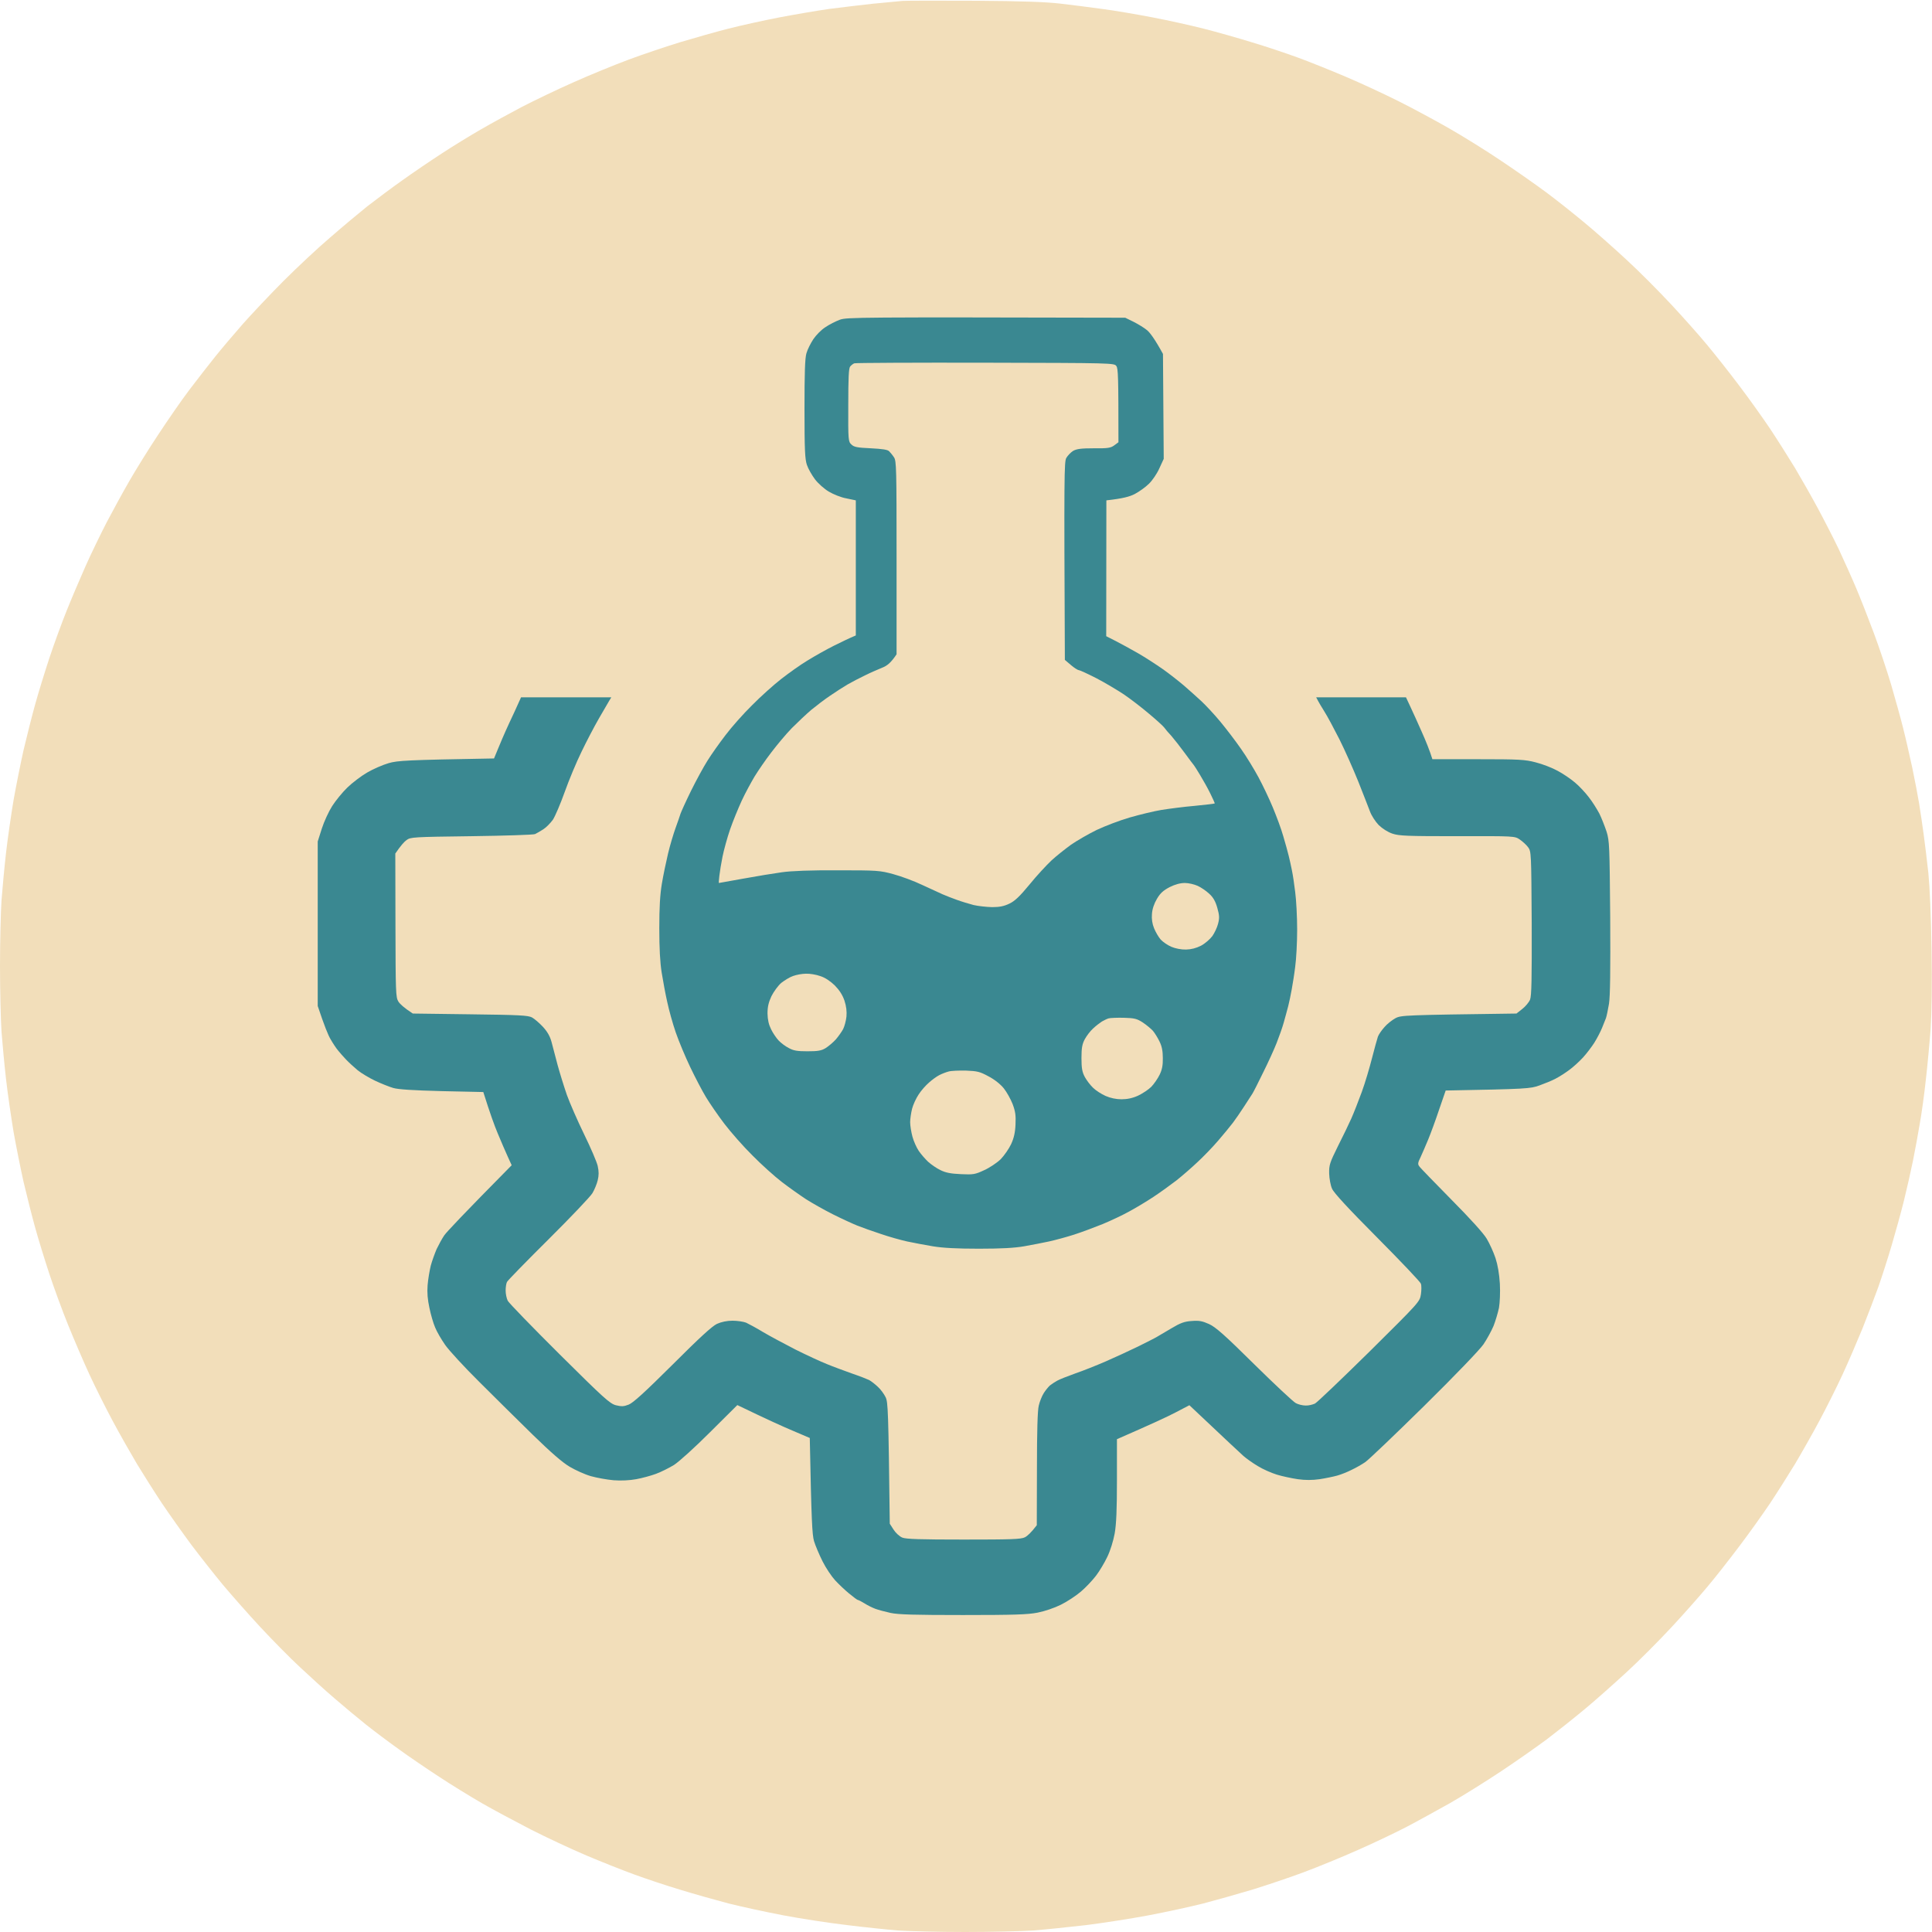 <svg version="1.2" xmlns="http://www.w3.org/2000/svg" viewBox="0 0 1280 1280" width="1280" height="1280">
	<title>icon</title>
	<style>
		.s0 { fill: #F2DEBA } 
		.s1 { fill: #3A8891 } 
	</style>
	<g id="icon">
		<path id="Path 0" class="s0" d="m646.5 0.5c31 0.2 46.6 0.8 56 1.9 7.1 0.8 19.5 2.4 27.5 3.5 8 1 23 3.6 33.5 5.6 10.5 2 25.8 5.4 34 7.5 8.3 2.1 22.4 6.1 31.5 8.9 9.1 2.7 22.8 7.3 30.5 10.1 7.7 2.8 22.1 8.6 32 12.8 9.9 4.2 25.6 11.5 35 16.2 9.4 4.7 24.4 12.8 33.5 18 9.1 5.2 24.6 14.8 34.5 21.5 9.9 6.6 23.4 16.1 30 21 6.6 4.9 17.8 13.8 25 19.8 7.2 5.9 19.8 17.1 28 24.7 8.3 7.6 21.6 21 29.7 29.7 8.1 8.7 18.8 20.7 23.8 26.8 5.1 6.1 14.5 18 20.9 26.5 6.5 8.5 15.8 21.6 20.8 29 4.9 7.4 12.3 19.1 16.5 26 4.1 6.9 11 19 15.3 27 4.3 8 10.5 20.1 13.8 27 3.2 6.9 8.4 18.4 11.4 25.5 3 7.1 8.3 20.6 11.8 30 3.5 9.4 8.6 24.6 11.4 34 2.7 9.4 6.4 22.4 8 29 1.7 6.6 4.3 18.3 6 26 1.6 7.7 3.7 18.5 4.6 24 0.9 5.5 2.2 14.7 3 20.5 0.8 5.8 2.2 17.3 3.1 25.5 0.9 9.2 1.8 28.7 2.1 50.5 0.4 22.5 0.1 41.7-0.6 52.5-0.7 9.4-2.1 24.6-3.2 34-1 9.4-2.8 22.4-4 29-1.1 6.6-3.1 17.6-4.5 24.5-1.4 6.9-4.1 18.8-6 26.5-1.9 7.7-5.6 21-8.1 29.5-2.5 8.5-6.5 20.9-8.8 27.5-2.4 6.6-7.1 19-10.5 27.5-3.5 8.5-9.4 22.3-13.2 30.5-3.8 8.3-10.8 22.2-15.5 31-4.7 8.8-12 21.6-16.1 28.5-4.2 6.9-11.6 18.6-16.5 26-5 7.4-14.3 20.5-20.8 29-6.4 8.5-15.8 20.5-20.9 26.5-5 6-15.7 18.1-23.8 26.8-8.1 8.7-21.4 22.1-29.7 29.7-8.3 7.6-20.8 18.8-28 24.7-7.2 6-18.2 14.7-24.5 19.5-6.3 4.7-19.8 14.2-30 21-10.2 6.8-25.7 16.5-34.5 21.5-8.8 4.9-21.6 12-28.5 15.6-6.9 3.6-21.3 10.5-32 15.2-10.7 4.8-27.1 11.5-36.5 15-9.4 3.5-24.6 8.6-34 11.5-9.4 2.8-23.9 6.9-32.3 9.1-8.3 2.1-24.8 5.7-36.5 7.9-11.6 2.2-30.4 5.1-41.7 6.5-11.3 1.3-26.8 2.9-34.5 3.5-7.7 0.5-28 1-45 1-17 0-37.1-0.5-44.5-1-7.4-0.6-22.7-2.2-34-3.6-11.3-1.3-30.1-4.2-41.8-6.4-11.6-2.2-28.1-5.8-36.5-7.9-8.3-2.2-22.6-6.2-31.7-9-9.1-2.7-22.8-7.3-30.5-10.1-7.7-2.8-22.1-8.5-32-12.7-9.9-4.2-26.6-12-37-17.3-10.4-5.4-25.1-13.2-32.5-17.5-7.4-4.3-20-12-28-17.3-8-5.2-19.9-13.3-26.5-18.1-6.6-4.7-16.5-12.1-22-16.5-5.5-4.4-14.9-12.2-21-17.5-6.1-5.2-16.3-14.5-22.8-20.6-6.5-6-18.3-18-26.2-26.5-7.9-8.5-19-21.1-24.8-28-5.7-6.9-15.1-18.8-20.9-26.5-5.7-7.7-14.5-20.1-19.5-27.5-4.9-7.4-12.3-19.1-16.5-26-4.1-6.9-11.4-19.7-16.1-28.5-4.7-8.8-11.7-22.7-15.5-31-3.8-8.2-10.1-22.9-14-32.5-3.9-9.6-9.5-24.9-12.5-34-3-9.1-7.3-23-9.5-31-2.2-8-5.6-21.5-7.6-30-1.9-8.5-4.9-23.4-6.6-33-1.6-9.6-3.9-25.4-5-35-1.1-9.6-2.4-23.8-3-31.5-0.5-7.7-1-27.3-1-43.5 0-16.2 0.5-35.8 1-43.5 0.6-7.7 1.9-21.9 3-31.5 1.1-9.6 3.4-25.4 5-35 1.7-9.6 4.7-24.5 6.6-33 2-8.5 5.4-22 7.6-30 2.2-8 6.5-21.9 9.5-31 3-9.1 8.1-23 11.3-31 3.2-8 8.8-21.2 12.5-29.5 3.6-8.2 10.1-21.5 14.2-29.5 4.2-8 11-20.4 15.1-27.5 4.1-7.1 12.6-20.9 19-30.5 6.3-9.6 15.5-22.9 20.5-29.5 5-6.6 12.7-16.5 17.1-22 4.4-5.5 12.8-15.4 18.6-22 5.8-6.5 17.9-19.4 27-28.5 9.1-9.1 22.9-22 30.8-28.7 7.8-6.8 18.8-16 24.4-20.5 5.7-4.4 16.2-12.3 23.3-17.3 7.1-5.1 18.9-13.1 26-17.7 7.1-4.7 18.9-11.9 26-16 7.1-4.1 19.5-10.9 27.5-15.1 8-4.1 23.3-11.5 34-16.2 10.7-4.8 27.1-11.5 36.5-15 9.4-3.5 24.6-8.6 34-11.5 9.4-2.8 23.7-6.9 32-9 8.2-2.1 23.6-5.5 34-7.5 10.5-2 25.3-4.5 33-5.6 7.7-1 20.5-2.5 28.5-3.4 8-0.8 17-1.6 20-1.9 3-0.2 24.9-0.2 48.5-0.1z"/>
		<path id="Path 1" class="s1" d="m745.5 210.5l5.5 2.7c3 1.5 7.1 4 9 5.6 1.9 1.6 5.1 5.8 10.5 15.7l0.5 69.5-2.9 6.3c-1.5 3.4-4.6 8-6.9 10.2-2.2 2.2-6.4 5.2-9.4 6.8-3.3 1.7-7.8 3-18.8 4.2l-0.1 90 6.3 3.2c3.5 1.8 10.1 5.4 14.8 8.1 4.7 2.7 12.1 7.5 16.5 10.6 4.4 3.1 10.7 8.1 14 10.9 3.3 2.9 8.4 7.4 11.4 10.2 2.9 2.7 8.6 8.8 12.5 13.5 3.9 4.7 10.1 12.8 13.7 18 3.7 5.2 8.9 13.8 11.7 19 2.8 5.2 7.1 14.2 9.5 20 2.4 5.8 5.6 14.3 6.9 19 1.4 4.7 3 10.5 3.6 13 0.6 2.5 1.6 6.8 2.1 9.5 0.6 2.8 1.6 9.3 2.2 14.5 0.7 5.2 1.3 16.5 1.3 25 0 8.5-0.6 19.5-1.3 24.5-0.6 5-1.7 11.7-2.3 15-0.6 3.3-1.6 8.3-2.3 11-0.7 2.8-2.1 7.7-3 11-0.9 3.3-3.1 9.4-4.7 13.5-1.6 4.1-5.6 12.9-8.9 19.5-3.2 6.6-6.4 12.9-7.1 14-0.7 1.1-3.2 4.9-5.5 8.5-2.3 3.6-5.7 8.5-7.5 10.9-1.8 2.4-6.3 7.8-9.9 12-3.6 4.2-9.7 10.5-13.5 14-3.8 3.6-10 9-13.9 12.1-3.9 3-10.8 8-15.5 11.1-4.7 3.1-11.9 7.4-16 9.6-4.1 2.3-12 6-17.5 8.3-5.5 2.2-14 5.4-19 7-5 1.6-12.4 3.6-16.5 4.5-4.1 0.9-11.5 2.3-16.5 3.2-6.4 1.1-15 1.6-30 1.6-14.5 0-23.9-0.5-30.5-1.6-5.2-0.9-12.9-2.3-17-3.2-4.1-0.9-12-3.1-17.5-5-5.5-1.8-12.5-4.3-15.5-5.5-3-1.2-10.2-4.5-16-7.4-5.8-2.9-13.9-7.5-18-10.1-4.1-2.7-11.3-7.8-16-11.4-4.7-3.6-13.5-11.5-19.5-17.6-6.1-6-14.4-15.5-18.6-21-4.2-5.5-9.6-13.4-12.1-17.5-2.5-4.1-7.2-13.1-10.5-20-3.3-6.9-7.6-17.2-9.6-23-2-5.8-4.5-14.8-5.6-20-1.2-5.2-2.8-14-3.7-19.5-1.1-6.8-1.6-16.3-1.6-29.5 0-13.8 0.5-22.4 1.7-29.5 0.9-5.5 2.8-14.5 4.1-20 1.3-5.5 3.6-13.1 5-17 1.4-3.9 2.9-8.1 3.3-9.5 0.5-1.4 3.5-8.1 6.9-15 3.4-6.9 8.3-15.9 10.9-20 2.6-4.2 8-11.8 12-17 3.9-5.2 11.8-14.1 17.5-19.7 5.6-5.7 14.3-13.5 19.3-17.4 5-3.9 12.8-9.5 17.5-12.3 4.7-2.9 12.5-7.3 17.5-9.8 5-2.5 10.2-5 14.5-6.8v-89.5l-6.2-1.3c-3.5-0.6-8.7-2.7-11.7-4.5-2.9-1.7-7.1-5.4-9.2-8.2-2-2.7-4.5-7-5.3-9.5-1.3-3.7-1.6-10.2-1.6-37 0-24.1 0.3-33.7 1.3-37 0.7-2.5 2.8-6.6 4.5-9.2 1.8-2.7 5.3-6.3 8-8 2.6-1.8 7-4 9.7-5 4.6-1.6 11.7-1.7 189-1.3zm-400.3 251.5h59.8l-1.4 2.3c-0.7 1.2-3.8 6.5-6.8 11.7-3 5.2-8.2 15.1-11.5 22-3.4 6.9-8.4 18.9-11.2 26.8-2.8 7.8-6.3 16-7.8 18.3-1.6 2.2-4.4 5.1-6.3 6.3-1.9 1.2-4.4 2.7-5.5 3.2-1.1 0.5-20.1 1.1-42.2 1.4-38.8 0.5-40.3 0.6-43 2.6-1.5 1.1-3.8 3.6-7.4 8.9l0.1 47.5c0.1 44.3 0.2 47.7 1.9 50.5 1 1.6 3.6 4.1 9.6 8l38 0.5c32.6 0.4 38.4 0.7 41 2.1 1.6 0.9 4.9 3.7 7.3 6.3 2.9 3.2 4.6 6.2 5.6 9.9 0.7 2.8 2.6 9.7 4 15.2 1.5 5.5 4.3 14.5 6.2 20 2 5.5 7.1 17.2 11.4 26 4.3 8.8 8.4 18.3 9 21 0.8 3.7 0.8 6.1 0 9.5-0.6 2.5-2.2 6.3-3.5 8.5-1.3 2.2-14.3 15.9-29 30.5-14.7 14.6-27.1 27.3-27.6 28.3-0.5 0.9-0.9 3.5-0.9 5.7 0 2.2 0.6 5.2 1.4 6.8 0.8 1.5 16.2 17.4 34.3 35.4 29.4 29.2 33.3 32.7 37.3 33.8 3.7 0.9 5.2 0.9 8.5-0.4 2.9-1.1 10.6-8.1 29-26.4 17.8-17.8 26.3-25.6 29.5-27.1 2.9-1.3 6.6-2.1 10.3-2.1 3.1 0 7.2 0.6 9 1.3 1.7 0.8 6.8 3.5 11.2 6.2 4.4 2.6 14.1 7.8 21.5 11.6 7.4 3.7 16.9 8.1 21 9.7 4.1 1.7 11.5 4.4 16.5 6.2 5 1.7 10.1 3.7 11.3 4.3 1.3 0.7 3.9 2.7 5.8 4.5 1.9 1.7 4.2 4.9 5.2 7 1.5 3.3 1.8 8.4 2.7 83.7l2.5 3.9c1.4 2.2 3.9 4.5 5.8 5.3 2.4 1 12 1.3 40.7 1.3 31.3 0 38-0.2 40.5-1.5 1.6-0.8 4.1-3 7.9-8l0.1-37.2c0-24.9 0.4-38.9 1.2-42 0.6-2.7 2.1-6.4 3.3-8.3 1.2-1.9 3.1-4.2 4.1-5.1 1.1-0.9 3.3-2.3 4.9-3.2 1.6-0.9 7-3 12-4.8 5-1.7 14-5.3 20-7.9 6-2.6 15.7-7.1 21.5-9.9 5.8-2.9 11.4-5.7 12.5-6.4 1.1-0.7 5.4-3.2 9.5-5.6 6-3.6 8.7-4.6 13.5-4.9 4.9-0.4 7 0 11.5 2 4.4 2 10.4 7.3 30 26.7 13.5 13.3 25.9 24.9 27.5 25.7 1.6 0.9 4.6 1.6 6.5 1.6 1.9 0.1 4.7-0.6 6.2-1.3 1.5-0.8 17.7-16.3 36.1-34.4 33.2-32.9 33.3-33 34.1-38 0.4-2.7 0.4-5.9 0-7-0.3-1.1-13.3-14.8-28.9-30.5-19.4-19.5-28.9-29.8-30-32.5-1-2.2-1.8-6.7-1.9-10.1-0.1-5.5 0.4-7.1 5.8-18 3.3-6.5 7.3-14.8 8.9-18.4 1.6-3.6 4.7-11.5 6.9-17.5 2.2-6 5.2-16.2 6.8-22.5 1.6-6.3 3.4-12.7 3.9-14.2 0.6-1.6 2.6-4.4 4.4-6.4 1.7-2 5-4.6 7.2-5.8 3.8-2 5.7-2.1 80.2-3.1l3.8-3c2.1-1.6 4.5-4.5 5.2-6.2 1-2.6 1.2-13.4 1.1-50.7-0.3-46.4-0.3-47.5-2.4-50.3-1.1-1.5-3.6-3.8-5.5-5.1-3.4-2.3-3.5-2.3-41.4-2.2-33.3 0-38.6-0.2-43-1.7-3-1-6.6-3.3-9.1-5.7-2.2-2.3-4.8-6.3-5.8-9.1-1-2.7-4.5-11.6-7.7-19.7-3.3-8.2-8.9-20.8-12.5-28-3.7-7.3-8.1-15.5-9.9-18.3-1.7-2.7-3.7-6-5.5-9.5h59.5l2.9 6.2c1.6 3.5 5.1 11 7.6 16.8 2.6 5.8 5.2 12.2 7 18h30.3c27 0 31.1 0.2 38.2 2.1 4.4 1.1 10.9 3.6 14.5 5.6 3.6 1.9 8.7 5.4 11.4 7.7 2.7 2.2 6.8 6.6 9.1 9.6 2.4 3 5.5 8 7.1 11 1.5 3 3.6 8.4 4.8 12 1.9 6.1 2 9.5 2.4 56.5 0.2 35.6 0 52.2-0.8 57.5-0.7 4.1-1.6 8.4-2 9.5-0.4 1.1-1.6 4-2.6 6.5-1 2.5-3.3 6.9-5.1 9.8-1.8 2.8-5.2 7.3-7.5 9.8-2.4 2.6-6.5 6.4-9.3 8.4-2.7 2-6.8 4.6-9 5.7-2.2 1.2-6.9 3.1-10.5 4.4-6 2.2-8.5 2.4-62.2 3.4l-4.3 12.5c-2.3 6.9-5.6 15.9-7.3 20-1.7 4.1-4 9.4-5.1 11.8-1.7 3.4-1.9 4.5-0.8 5.9 0.6 1 10.2 10.8 21.2 22 12.2 12.3 21.4 22.4 23.5 26 1.9 3.2 4.5 8.9 5.8 12.8 1.5 4.6 2.5 10.5 2.9 17 0.3 5.8 0 12.5-0.6 16-0.7 3.3-2.3 8.7-3.6 12-1.4 3.3-4.4 8.8-6.7 12.2-2.6 3.7-18.6 20.4-39.3 40.8-19.2 18.9-36.8 35.7-39 37.2-2.2 1.5-6.2 3.8-9 5.1-2.7 1.4-7 3.1-9.5 3.8-2.5 0.7-7.8 1.8-11.7 2.4-5 0.7-9.6 0.7-14.5 0-4-0.6-10.2-1.9-13.8-3-3.6-1.1-9.3-3.6-12.7-5.7-3.5-2.1-7.7-5.1-9.5-6.7-1.8-1.6-10.6-9.8-35.8-33.6l-9.2 4.8c-5.1 2.7-15.9 7.7-38.8 17.7v27c0 19.6-0.4 29.3-1.5 35.5-0.9 4.9-2.9 11.4-4.9 15.5-1.8 3.8-5.2 9.5-7.5 12.5-2.3 3-6.8 7.8-10 10.5-3.3 2.8-9.2 6.7-13.3 8.7-4.2 2.1-10.7 4.3-15.3 5.2-6.4 1.3-16.1 1.6-49.5 1.6-32 0-43-0.3-48-1.4-3.6-0.8-8.1-2-10-2.7-1.9-0.7-5.2-2.3-7.2-3.6-2.1-1.3-4.1-2.3-4.5-2.3-0.5-0.1-3-2-5.8-4.3-2.7-2.2-6.9-6.2-9.2-8.7-2.3-2.5-6.1-8.1-8.3-12.5-2.2-4.4-4.8-10.5-5.7-13.5-1.2-4.3-1.7-12.6-2.8-68.3l-11-4.7c-6-2.5-16.9-7.4-37-17.1l-18 17.9c-10.2 10.2-20.6 19.6-24 21.8-3.3 2-8.7 4.7-12 5.9-3.3 1.2-9.1 2.8-13 3.5-4.3 0.8-10.1 1.1-15 0.7-4.4-0.4-11.1-1.6-15-2.7-3.9-1.1-10.1-3.9-14-6.2-4.8-2.8-12.5-9.5-24.5-21.2-9.6-9.4-25.6-25.2-35.5-35.1-10-9.9-20.1-20.9-22.6-24.5-2.5-3.6-5.5-8.7-6.6-11.5-1.2-2.7-2.9-8.6-3.8-13-1.2-5.5-1.6-10.2-1.2-15 0.3-3.9 1.3-9.7 2.1-13 0.9-3.3 2.7-8.2 3.9-11 1.3-2.7 3.5-6.8 5-9 1.5-2.2 12.2-13.6 44.7-46.5l-2.6-5.7c-1.5-3.2-4.4-10.1-6.6-15.3-2.2-5.2-5.2-13.5-9.6-27.5l-27.3-0.6c-19.4-0.5-28.9-1.1-32.4-2.1-2.7-0.8-8.2-3-12-4.8-3.8-1.8-9-4.9-11.5-6.9-2.4-2-5.9-5.2-7.7-7.1-1.8-1.9-4.2-4.6-5.3-6-1.2-1.4-3.4-4.7-5-7.5-1.6-2.7-4.1-8.8-8.5-22v-109l2.7-8.5c1.5-4.7 4.6-11.4 6.9-15 2.3-3.6 6.8-9.1 10-12.2 3.3-3.2 9.2-7.7 13.2-10 3.9-2.3 10.4-5.1 14.2-6.2 6-1.7 11.3-2.1 69.8-3.1l2.9-7c1.6-3.9 3.7-8.8 4.7-11 1-2.2 3.7-8.2 6.1-13.2z"/>
		<path id="Path 2" class="s0" d="m652.8 240.3c84.1 0.2 85.4 0.2 86.8 2.2 1.2 1.6 1.4 6.7 1.4 50.5l-2.7 2c-2.4 1.8-4.3 2.1-13.5 2-8.5 0-11.4 0.4-13.8 1.7-1.6 1-3.7 3.2-4.6 4.8-1.3 2.6-1.5 10.8-0.9 133.7l4 3.4c2.2 1.9 4.6 3.4 5.3 3.4 0.6 0 5.8 2.4 11.5 5.3 5.6 2.9 13.8 7.8 18.2 10.7 4.4 3 12 8.8 16.9 13 4.9 4.1 9.4 8.2 10 9.1 0.6 0.9 2.7 3.4 4.7 5.5 1.9 2.2 5.9 7.3 8.9 11.4 3 4.1 5.7 7.7 6 8 0.3 0.3 2.1 3.2 4.1 6.5 2 3.3 5.1 8.8 6.8 12.3 1.7 3.4 3 6.4 2.9 6.5-0.2 0.2-6.1 0.9-13.3 1.6-7.1 0.6-17 1.9-22 2.7-4.9 0.8-14.4 3.1-21 5-6.6 1.9-16.5 5.7-22 8.3-5.5 2.7-13.1 7.1-17 9.8-3.8 2.8-9.7 7.4-12.9 10.4-3.2 3-9.8 10.1-14.5 15.9-6.5 7.9-9.9 11.1-13.4 12.7-3.5 1.7-6.5 2.3-11.4 2.3-3.8-0.1-9.3-0.7-12.3-1.4-3-0.8-8-2.3-11-3.4-3-1.1-7.3-2.7-9.5-3.7-2.2-1-8.3-3.8-13.5-6.2-5.2-2.5-13.8-5.7-19-7.1-9.1-2.5-10.6-2.6-37-2.6-17.7-0.1-30.9 0.4-37 1.3-5.2 0.7-16.7 2.6-25.5 4.2-8.8 1.6-16.1 2.9-16.2 2.9-0.2 0 0-2.1 0.3-4.8 0.3-2.6 1.2-8.3 2.1-12.7 0.9-4.4 3.1-12.5 5-18 1.9-5.5 5.4-14 7.7-19 2.3-5 6.2-12.1 8.5-16 2.4-3.9 7.3-11.1 11.1-16 3.7-4.9 9.8-12.2 13.6-16.1 3.8-3.8 9.6-9.3 12.9-12.1 3.3-2.7 8.9-7 12.5-9.4 3.6-2.5 8.8-5.8 11.5-7.4 2.8-1.6 7.9-4.3 11.5-6 3.6-1.8 8.7-4 11.4-5.1 3.3-1.3 5.7-3.1 9.6-8.9v-64c0-58.8-0.1-64.2-1.7-66.5-0.9-1.4-2.4-3.2-3.2-4-1-1.1-4.5-1.6-12.2-2-8.9-0.4-11.1-0.8-12.8-2.5-2.1-1.9-2.2-2.8-2.1-26 0-17.8 0.3-24.4 1.2-25.6 0.7-0.9 2-1.9 2.8-2.2 0.8-0.3 39.9-0.5 86.8-0.4zm132.2 344.7c2.5 0 6.3 0.9 8.5 1.9 2.2 1 5.6 3.3 7.6 5.2 2.7 2.4 4.2 5.1 5.4 9.4 1.4 5 1.5 6.7 0.5 10.5-0.6 2.5-2.4 6.2-3.8 8.2-1.5 2-4.8 4.9-7.4 6.3-3.3 1.7-6.5 2.5-10 2.6-3.1 0.1-7.1-0.7-9.7-1.8-2.4-1-5.6-3.2-7.1-4.8-1.4-1.6-3.4-5-4.4-7.5-1.2-2.9-1.7-6.2-1.4-9.5 0.2-3.2 1.4-6.8 3.3-10 2.3-3.9 4.3-5.6 8.5-7.8 3.6-1.8 7-2.7 10-2.7zm-251 60.1c2.5-0.1 6.8 0.6 9.5 1.6 3.2 1 6.7 3.4 9.6 6.2 3.1 3.2 5.1 6.3 6.4 10.1 1.2 3.7 1.6 7.1 1.3 10.5-0.3 2.8-1.3 6.5-2.2 8.3-0.9 1.7-3.1 4.8-4.8 6.8-1.8 2-4.9 4.6-6.8 5.8-2.8 1.7-5.1 2.1-12 2.1-6.8 0-9.3-0.4-12.5-2.2-2.2-1.1-5.2-3.4-6.7-5-1.4-1.5-3.7-4.8-4.9-7.3-1.6-3.2-2.3-6.3-2.4-10.5 0-4.5 0.7-7.4 2.6-11.5 1.5-3 4.4-7 6.5-8.8 2.2-1.7 5.7-3.9 7.9-4.6 2.2-0.8 6-1.5 8.5-1.5zm210.6 29.2c7 0.2 8.6 0.6 12.5 3.1 2.4 1.6 5.4 4.1 6.7 5.5 1.2 1.4 3.2 4.6 4.4 7.1 1.6 3.2 2.2 6.4 2.2 11 0.1 4.7-0.5 7.7-2.1 11-1.2 2.5-3.7 6.1-5.5 8-1.8 1.8-5.8 4.5-8.8 5.9-3.7 1.7-7.3 2.4-11 2.4-3.5 0-7.3-0.8-10.5-2.2-2.7-1.2-6.5-3.6-8.3-5.4-1.9-1.8-4.3-5-5.5-7.2-1.7-3.2-2.2-5.7-2.2-12.5 0-6.8 0.5-9.3 2.2-12.5 1.2-2.2 3.6-5.4 5.5-7.1 1.8-1.7 4.4-3.7 5.8-4.6 1.4-0.8 3.4-1.8 4.5-2.1 1.1-0.3 5.6-0.5 10.1-0.4zm-104.6 35c7.5 0.3 9.2 0.7 14.9 3.8 3.9 2 7.9 5.2 10.1 7.9 2 2.5 4.6 7.2 5.9 10.5 1.8 4.8 2.2 7.5 1.9 13.5-0.2 5.3-1.1 9.1-2.9 13-1.4 3-4.5 7.5-6.9 10-2.5 2.4-7.4 5.7-11 7.3-6 2.8-7.2 3-15.5 2.6-6.8-0.3-10.1-1-13.5-2.7-2.5-1.2-6.1-3.7-8.1-5.5-1.9-1.8-4.7-5-6.2-7.2-1.5-2.2-3.4-6.5-4.2-9.5-0.8-3-1.5-7.3-1.5-9.5 0-2.2 0.6-6.2 1.3-9 0.7-2.7 2.7-7 4.4-9.5 1.6-2.5 4.7-6 6.7-7.7 2-1.8 5.1-4.1 6.9-5 1.7-0.9 4.6-2 6.2-2.4 1.7-0.5 6.8-0.7 11.5-0.6z"/>
	</g>
</svg>